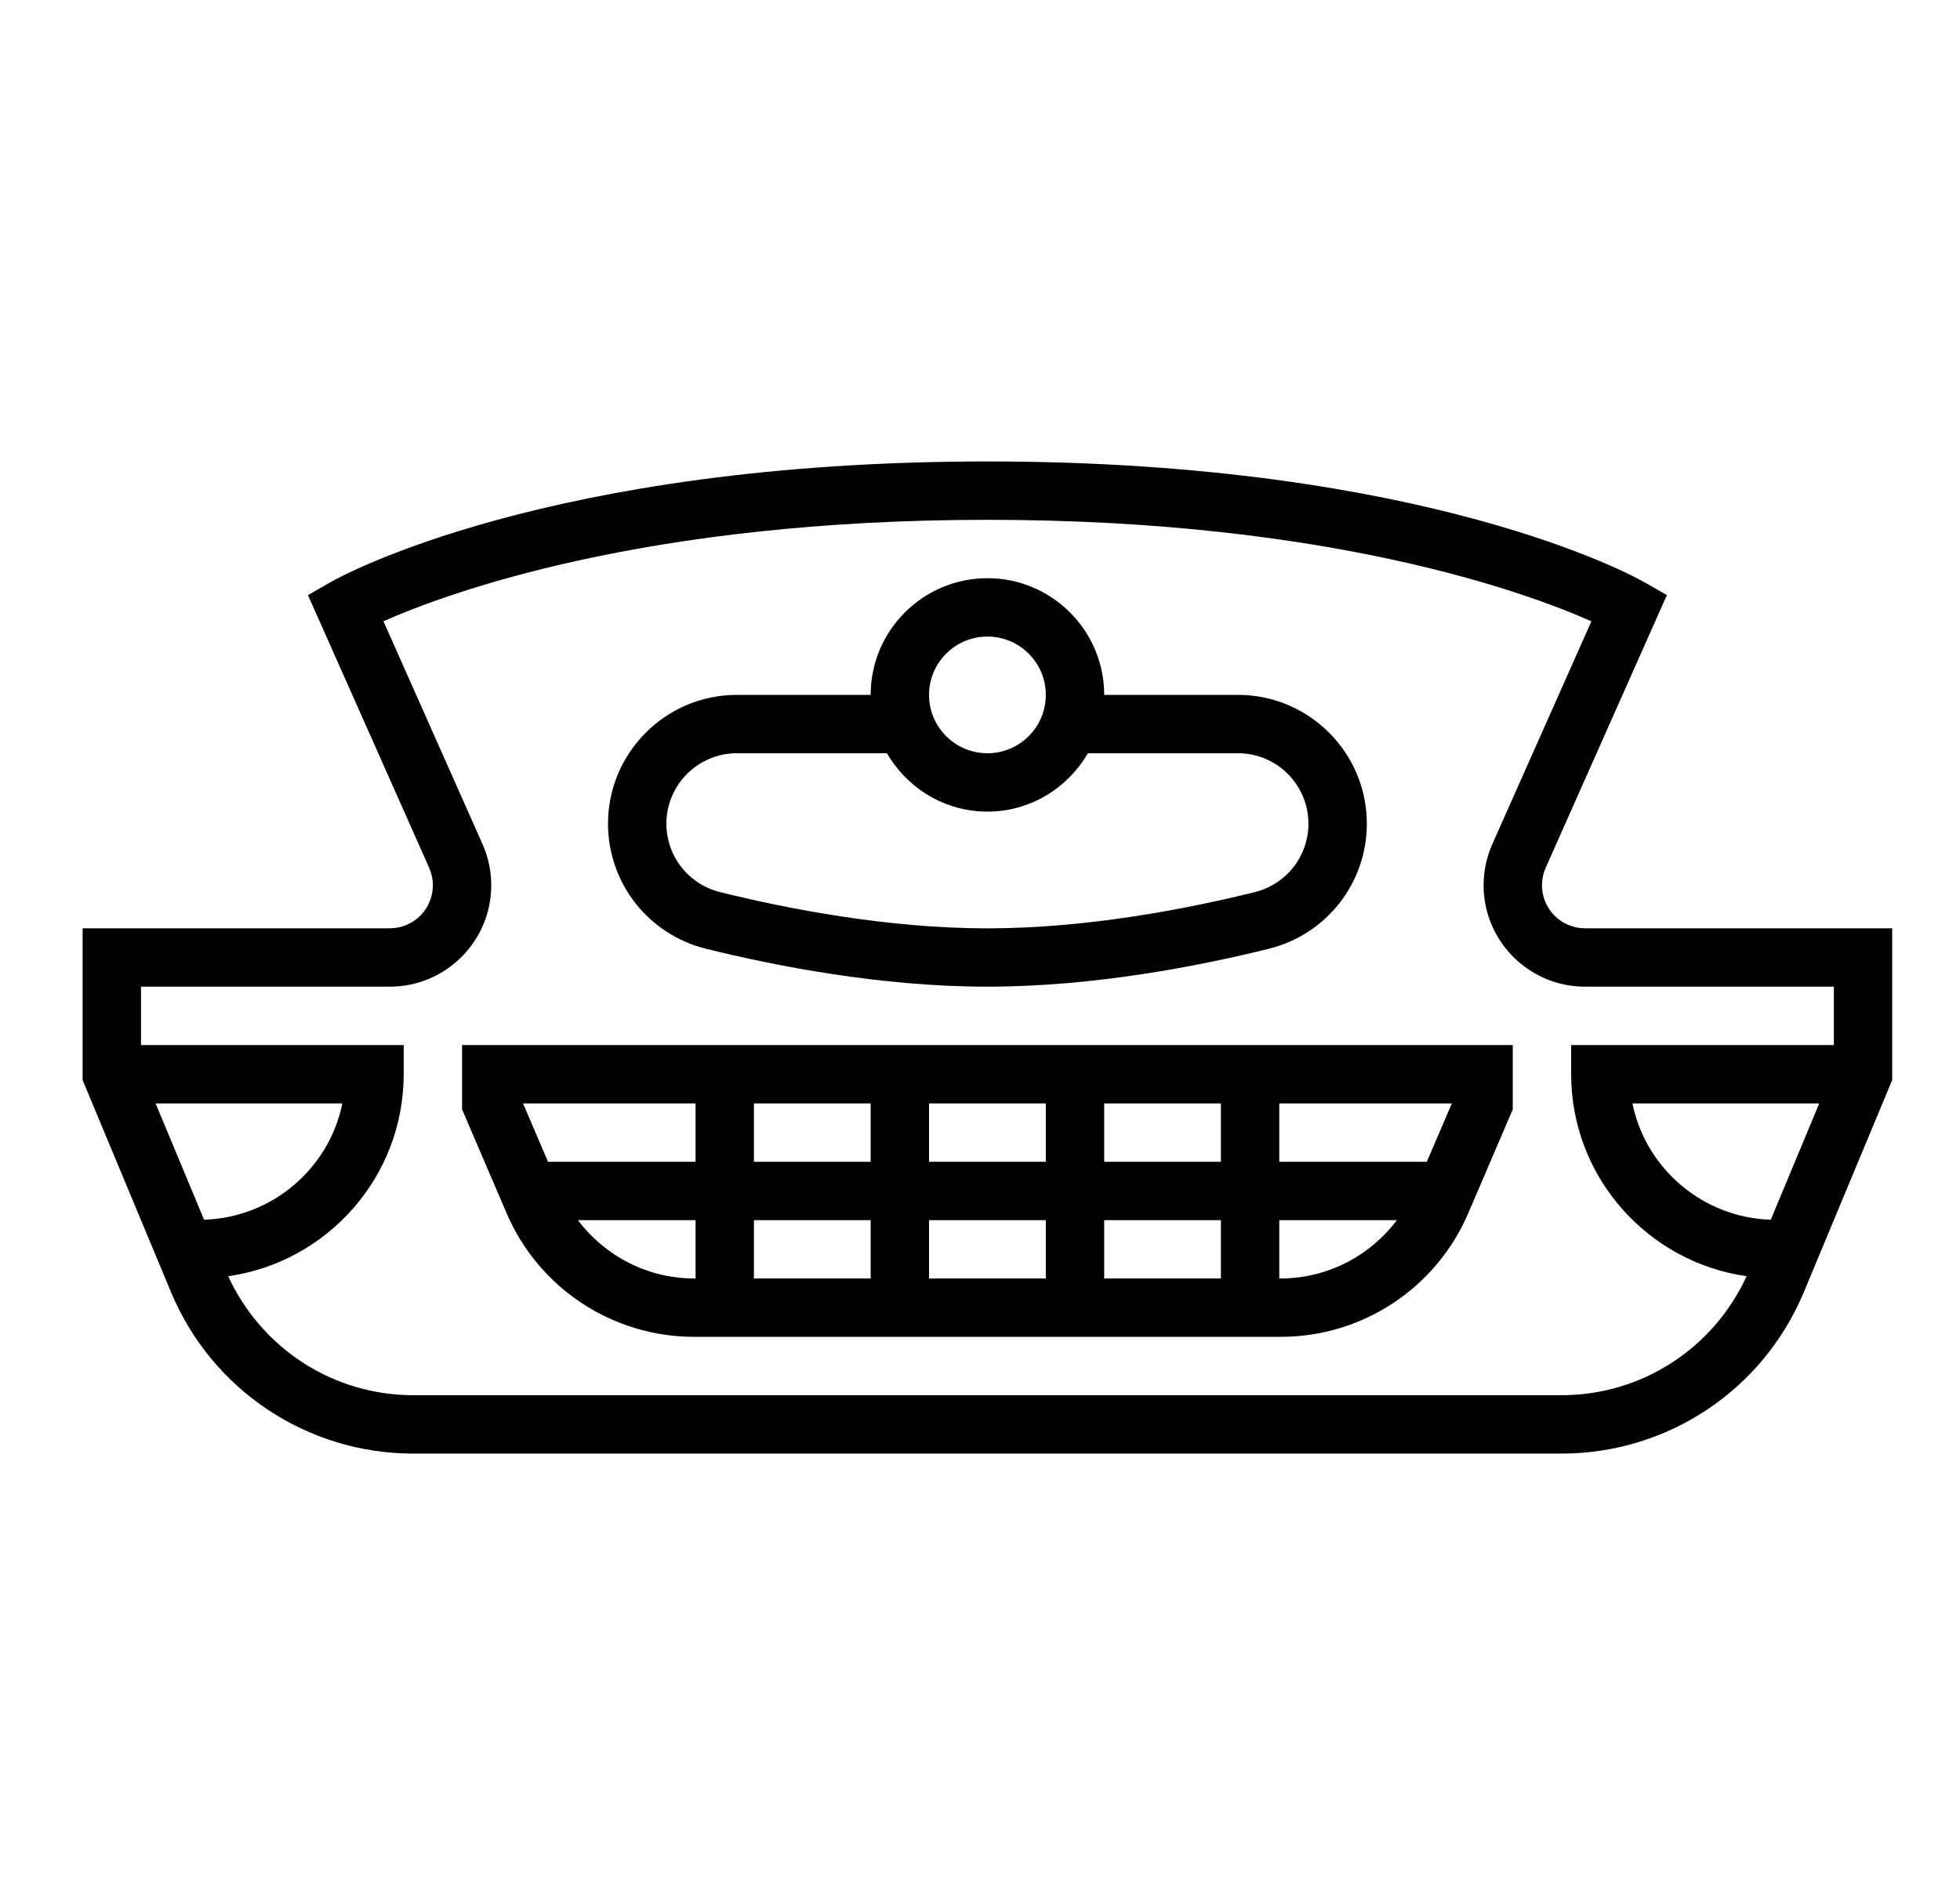 <svg width="33" height="32" viewBox="0 0 33 32" fill="none" xmlns="http://www.w3.org/2000/svg">
<path d="M11.889 15.978C13.065 16.27 14.842 16.616 16.625 16.616C18.408 16.616 20.185 16.27 21.361 15.978C22.334 15.738 23.013 14.871 23.013 13.871C23.013 12.675 22.04 11.702 20.844 11.702H18.591C18.591 10.618 17.709 9.737 16.625 9.737C15.541 9.737 14.659 10.618 14.659 11.702H12.406C11.21 11.702 10.237 12.675 10.237 13.871C10.237 14.871 10.916 15.738 11.889 15.978ZM16.625 10.72C17.167 10.72 17.608 11.16 17.608 11.702C17.608 12.245 17.167 12.685 16.625 12.685C16.083 12.685 15.642 12.245 15.642 11.702C15.642 11.16 16.083 10.72 16.625 10.72ZM12.406 12.685H14.933C15.274 13.27 15.901 13.668 16.625 13.668C17.349 13.668 17.976 13.27 18.317 12.685H20.844C21.498 12.685 22.03 13.217 22.03 13.871C22.03 14.418 21.658 14.892 21.125 15.024C20.001 15.302 18.309 15.634 16.625 15.634C14.94 15.634 13.248 15.302 12.125 15.024C11.592 14.892 11.22 14.418 11.22 13.871C11.22 13.217 11.752 12.685 12.406 12.685Z" fill="black"/>
<path d="M7.78 18.683L8.528 20.428C9.071 21.695 10.312 22.513 11.69 22.513H21.561C22.939 22.513 24.179 21.695 24.722 20.428L25.47 18.683V17.599H7.78V18.683ZM9.731 20.548H11.711V21.53H11.69C10.906 21.53 10.188 21.155 9.731 20.548ZM18.591 20.548H20.556V21.53H18.591V20.548ZM17.608 21.53H15.642V20.548H17.608V21.53ZM18.591 19.565V18.582H20.556V19.565H18.591ZM17.608 19.565H15.642V18.582H17.608V19.565ZM14.659 19.565H12.694V18.582H14.659V19.565ZM14.659 20.548V21.53H12.694V20.548H14.659ZM21.56 21.53H21.539V20.548H23.519C23.061 21.155 22.344 21.53 21.56 21.53ZM24.023 19.565H21.539V18.582H24.444L24.023 19.565ZM11.711 18.582V19.565H9.227L8.806 18.582H11.711Z" fill="black"/>
<path d="M26.686 15.633C26.287 15.633 25.962 15.309 25.962 14.909C25.962 14.807 25.983 14.708 26.024 14.614L28.065 10.021L27.679 9.801C27.535 9.718 24.041 7.771 16.625 7.771C9.209 7.771 5.715 9.718 5.57 9.801L5.185 10.022L7.226 14.615C7.267 14.708 7.288 14.807 7.288 14.909C7.288 15.309 6.963 15.633 6.563 15.633H1.391V18.189L2.878 21.757C3.567 23.41 5.17 24.479 6.96 24.479H26.289C28.08 24.479 29.683 23.41 30.372 21.757L31.858 18.189V15.633H26.686ZM2.62 18.582H5.764C5.541 19.677 4.586 20.503 3.436 20.541L2.62 18.582ZM26.289 23.496H6.96C5.61 23.496 4.404 22.711 3.842 21.492C5.509 21.255 6.797 19.822 6.797 18.09V17.599H2.374V16.616H6.563C7.505 16.616 8.271 15.85 8.271 14.909C8.271 14.668 8.221 14.435 8.124 14.215L6.456 10.462C7.545 9.98 10.876 8.754 16.625 8.754C22.375 8.754 25.706 9.98 26.794 10.463L25.126 14.215C25.029 14.435 24.979 14.668 24.979 14.909C24.979 15.85 25.745 16.616 26.686 16.616H30.876V17.599H26.453V18.09C26.453 19.822 27.741 21.255 29.407 21.492C28.846 22.711 27.64 23.496 26.289 23.496ZM29.814 20.541C28.663 20.503 27.708 19.677 27.485 18.582H30.63L29.814 20.541Z" fill="black"/>
</svg>
